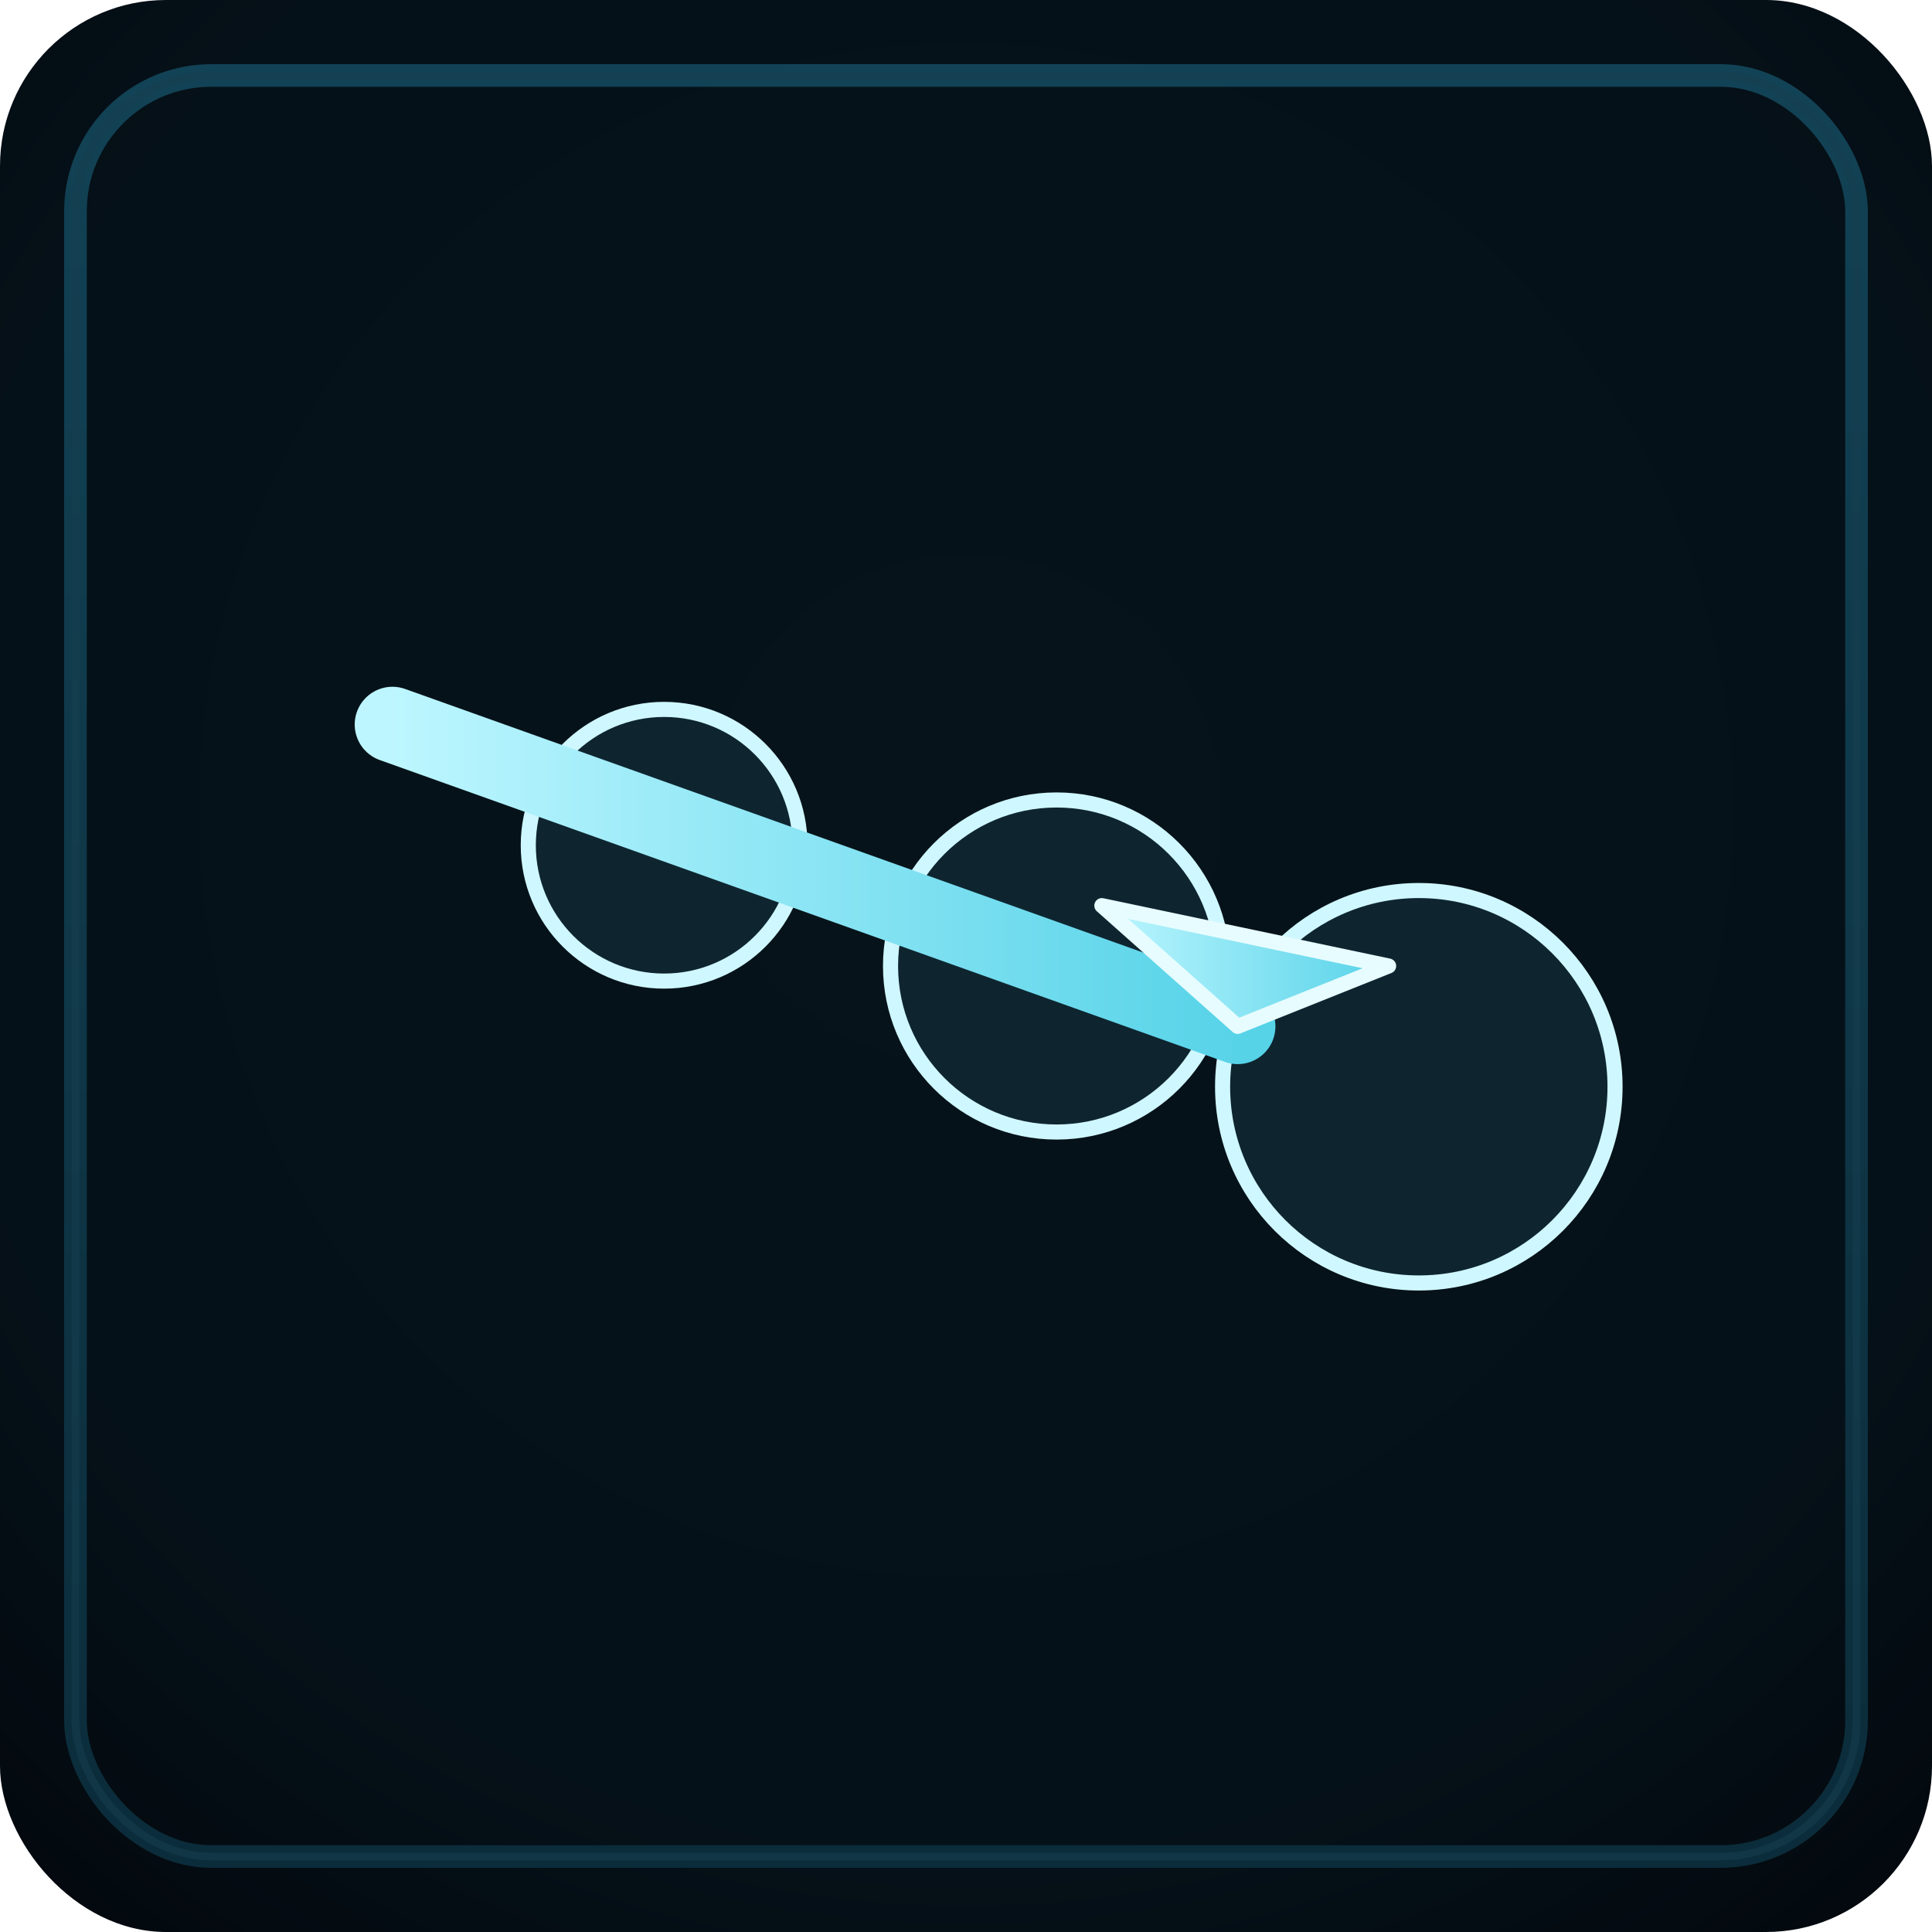 <svg xmlns="http://www.w3.org/2000/svg" viewBox="0 0 256 256" width="256" height="256" role="img" aria-label="Pierce">
  <defs>
    <radialGradient id="bg" cx="50%" cy="42%" r="75%">
      <stop offset="0%" stop-color="#07131A"/>
      <stop offset="70%" stop-color="#051119"/>
      <stop offset="100%" stop-color="#03080D"/>
    </radialGradient>
    <linearGradient id="bevel" x1="0%" y1="0%" x2="0%" y2="100%">
      <stop offset="0%" stop-color="#124255"/>
      <stop offset="100%" stop-color="#0B2C3A"/>
    </linearGradient>
    <linearGradient id="arrow" x1="0" y1="0" x2="1" y2="0">
      <stop offset="0%" stop-color="#BDF6FF"/>
      <stop offset="100%" stop-color="#57D3E8"/>
    </linearGradient>
    <filter id="lift" x="-20%" y="-20%" width="160%" height="160%">
      <feDropShadow dx="0" dy="4" stdDeviation="6" flood-color="#051E27" flood-opacity="0.85"/>
    </filter>
    <filter id="glow" x="-40%" y="-40%" width="180%" height="180%">
      <feGaussianBlur stdDeviation="1.6" result="b"/>
      <feMerge><feMergeNode in="b"/><feMergeNode in="SourceGraphic"/></feMerge>
    </filter>
  </defs>
  <rect width="256" height="256" rx="22" fill="url(#bg)"/>
  <rect x="10" y="10" width="236" height="236" rx="18" fill="none" stroke="url(#bevel)" stroke-width="3"/>
  <rect x="10" y="10" width="236" height="236" rx="18" fill="none" stroke="#163E4F" stroke-width="1" opacity="0.55"/>
  <!-- Arrow piercing discs -->
  <g filter="url(#lift)" stroke-linecap="round" stroke-linejoin="round">
    <!-- Targets -->
    <circle cx="88" cy="112" r="18" fill="#0E2530" stroke="#CFF7FF" stroke-width="2"/>
    <circle cx="140" cy="128" r="22" fill="#0E2530" stroke="#CFF7FF" stroke-width="2"/>
    <circle cx="188" cy="144" r="26" fill="#0E2530" stroke="#CFF7FF" stroke-width="2"/>
    <!-- Arrow -->
    <g filter="url(#glow)">
      <path d="M52 96 L164 136" stroke="url(#arrow)" stroke-width="10"/>
      <path d="M164 136 L146 120 L184 128 Z" fill="url(#arrow)" stroke="#E7FCFF" stroke-width="2"/>
    </g>
  </g>
</svg>

